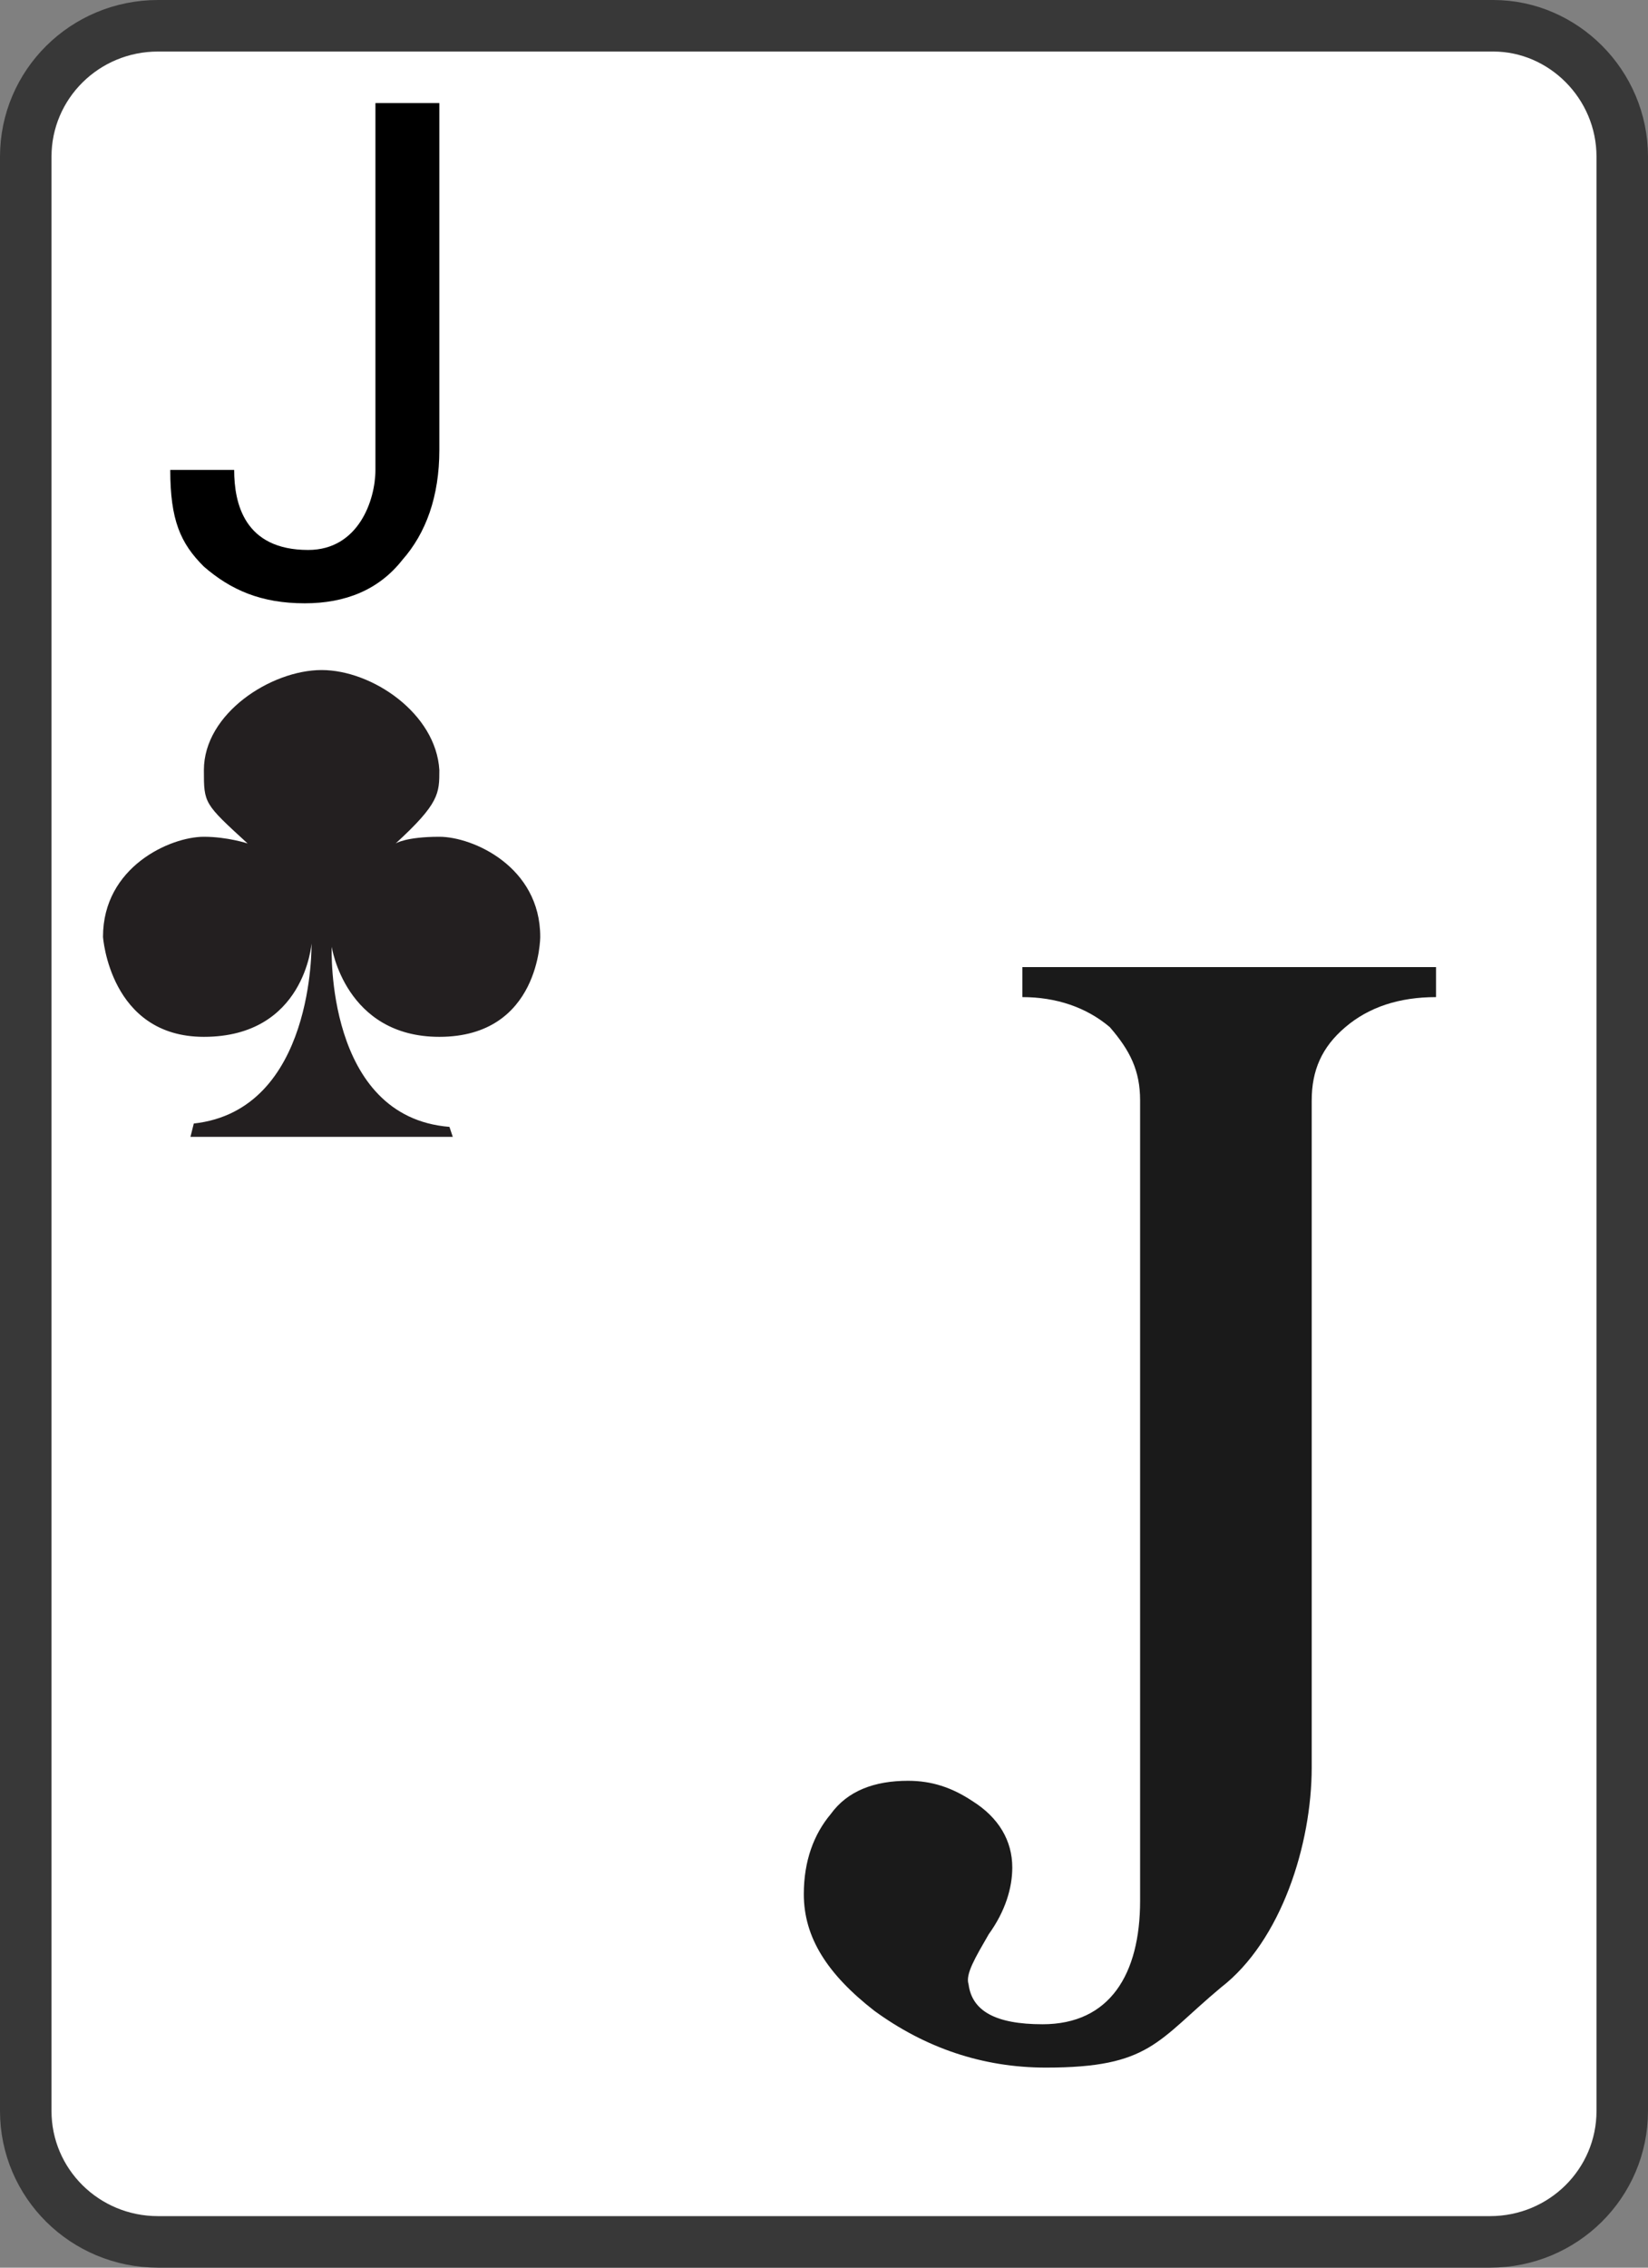 <svg width="32" height="44" viewBox="0 0 32 44" fill="none" xmlns="http://www.w3.org/2000/svg">
<rect x="0" y="0" width="32" height="44" fill="#808080" stroke="none"/>
<path d="M3.069 0.5H28.996C30.35 0.5 31.5 1.632 31.5 3.041V40.959C31.5 42.361 30.357 43.5 28.931 43.5H3.069C1.644 43.5 0.5 42.361 0.5 40.959V3.041C0.5 1.639 1.644 0.5 3.069 0.5Z" fill="white" stroke="#383838"/>
<path d="M7.225 2H8.531V8.729C8.531 9.635 8.27 10.347 7.812 10.865C7.355 11.447 6.702 11.706 5.918 11.706C5.069 11.706 4.481 11.447 3.959 10.994C3.502 10.541 3.306 10.088 3.306 9.118H4.547C4.547 9.765 4.743 10.671 5.984 10.671C6.963 10.671 7.29 9.7 7.29 9.118V2H7.225Z" fill="black"/>
<path d="M27.886 19.347C27.167 19.347 26.58 19.541 26.123 19.93C25.665 20.318 25.47 20.771 25.47 21.353V34.294C25.47 35.782 24.882 37.658 23.706 38.565C22.466 39.6 22.335 40.118 20.31 40.118C19.07 40.118 17.959 39.73 16.979 39.017C16.065 38.306 15.608 37.594 15.608 36.752C15.608 36.106 15.804 35.588 16.13 35.2C16.457 34.747 16.979 34.553 17.632 34.553C18.089 34.553 18.481 34.682 18.873 34.941C19.395 35.265 19.656 35.718 19.656 36.235C19.656 36.624 19.526 37.077 19.199 37.53C18.938 37.983 18.742 38.306 18.807 38.501C18.873 39.018 19.329 39.277 20.244 39.277C21.55 39.277 22.138 38.306 22.138 36.882V21.353C22.138 20.771 21.942 20.383 21.55 19.93C21.092 19.542 20.505 19.347 19.852 19.347V18.765H27.884V19.347H27.886Z" fill="#1A1A1A"/>
<path d="M6.245 22.059H8.792L8.727 21.865C6.31 21.671 6.441 18.371 6.441 18.371C6.441 18.371 6.703 20.118 8.531 20.118C10.49 20.118 10.49 18.177 10.49 18.177C10.49 16.818 9.184 16.236 8.531 16.236C7.878 16.236 7.682 16.366 7.682 16.366C8.531 15.589 8.531 15.395 8.531 14.942C8.466 13.842 7.225 13.001 6.245 13.001C5.266 13.001 3.959 13.842 3.959 14.942C3.959 15.589 3.959 15.589 4.808 16.366C4.808 16.366 4.416 16.236 3.959 16.236C3.306 16.236 2 16.819 2 18.177C2 18.177 2.131 20.118 3.959 20.118C5.918 20.118 6.049 18.306 6.049 18.306C6.049 18.306 6.114 21.541 3.763 21.8L3.698 22.059H6.245Z" fill="#231F20"/>
</svg>
